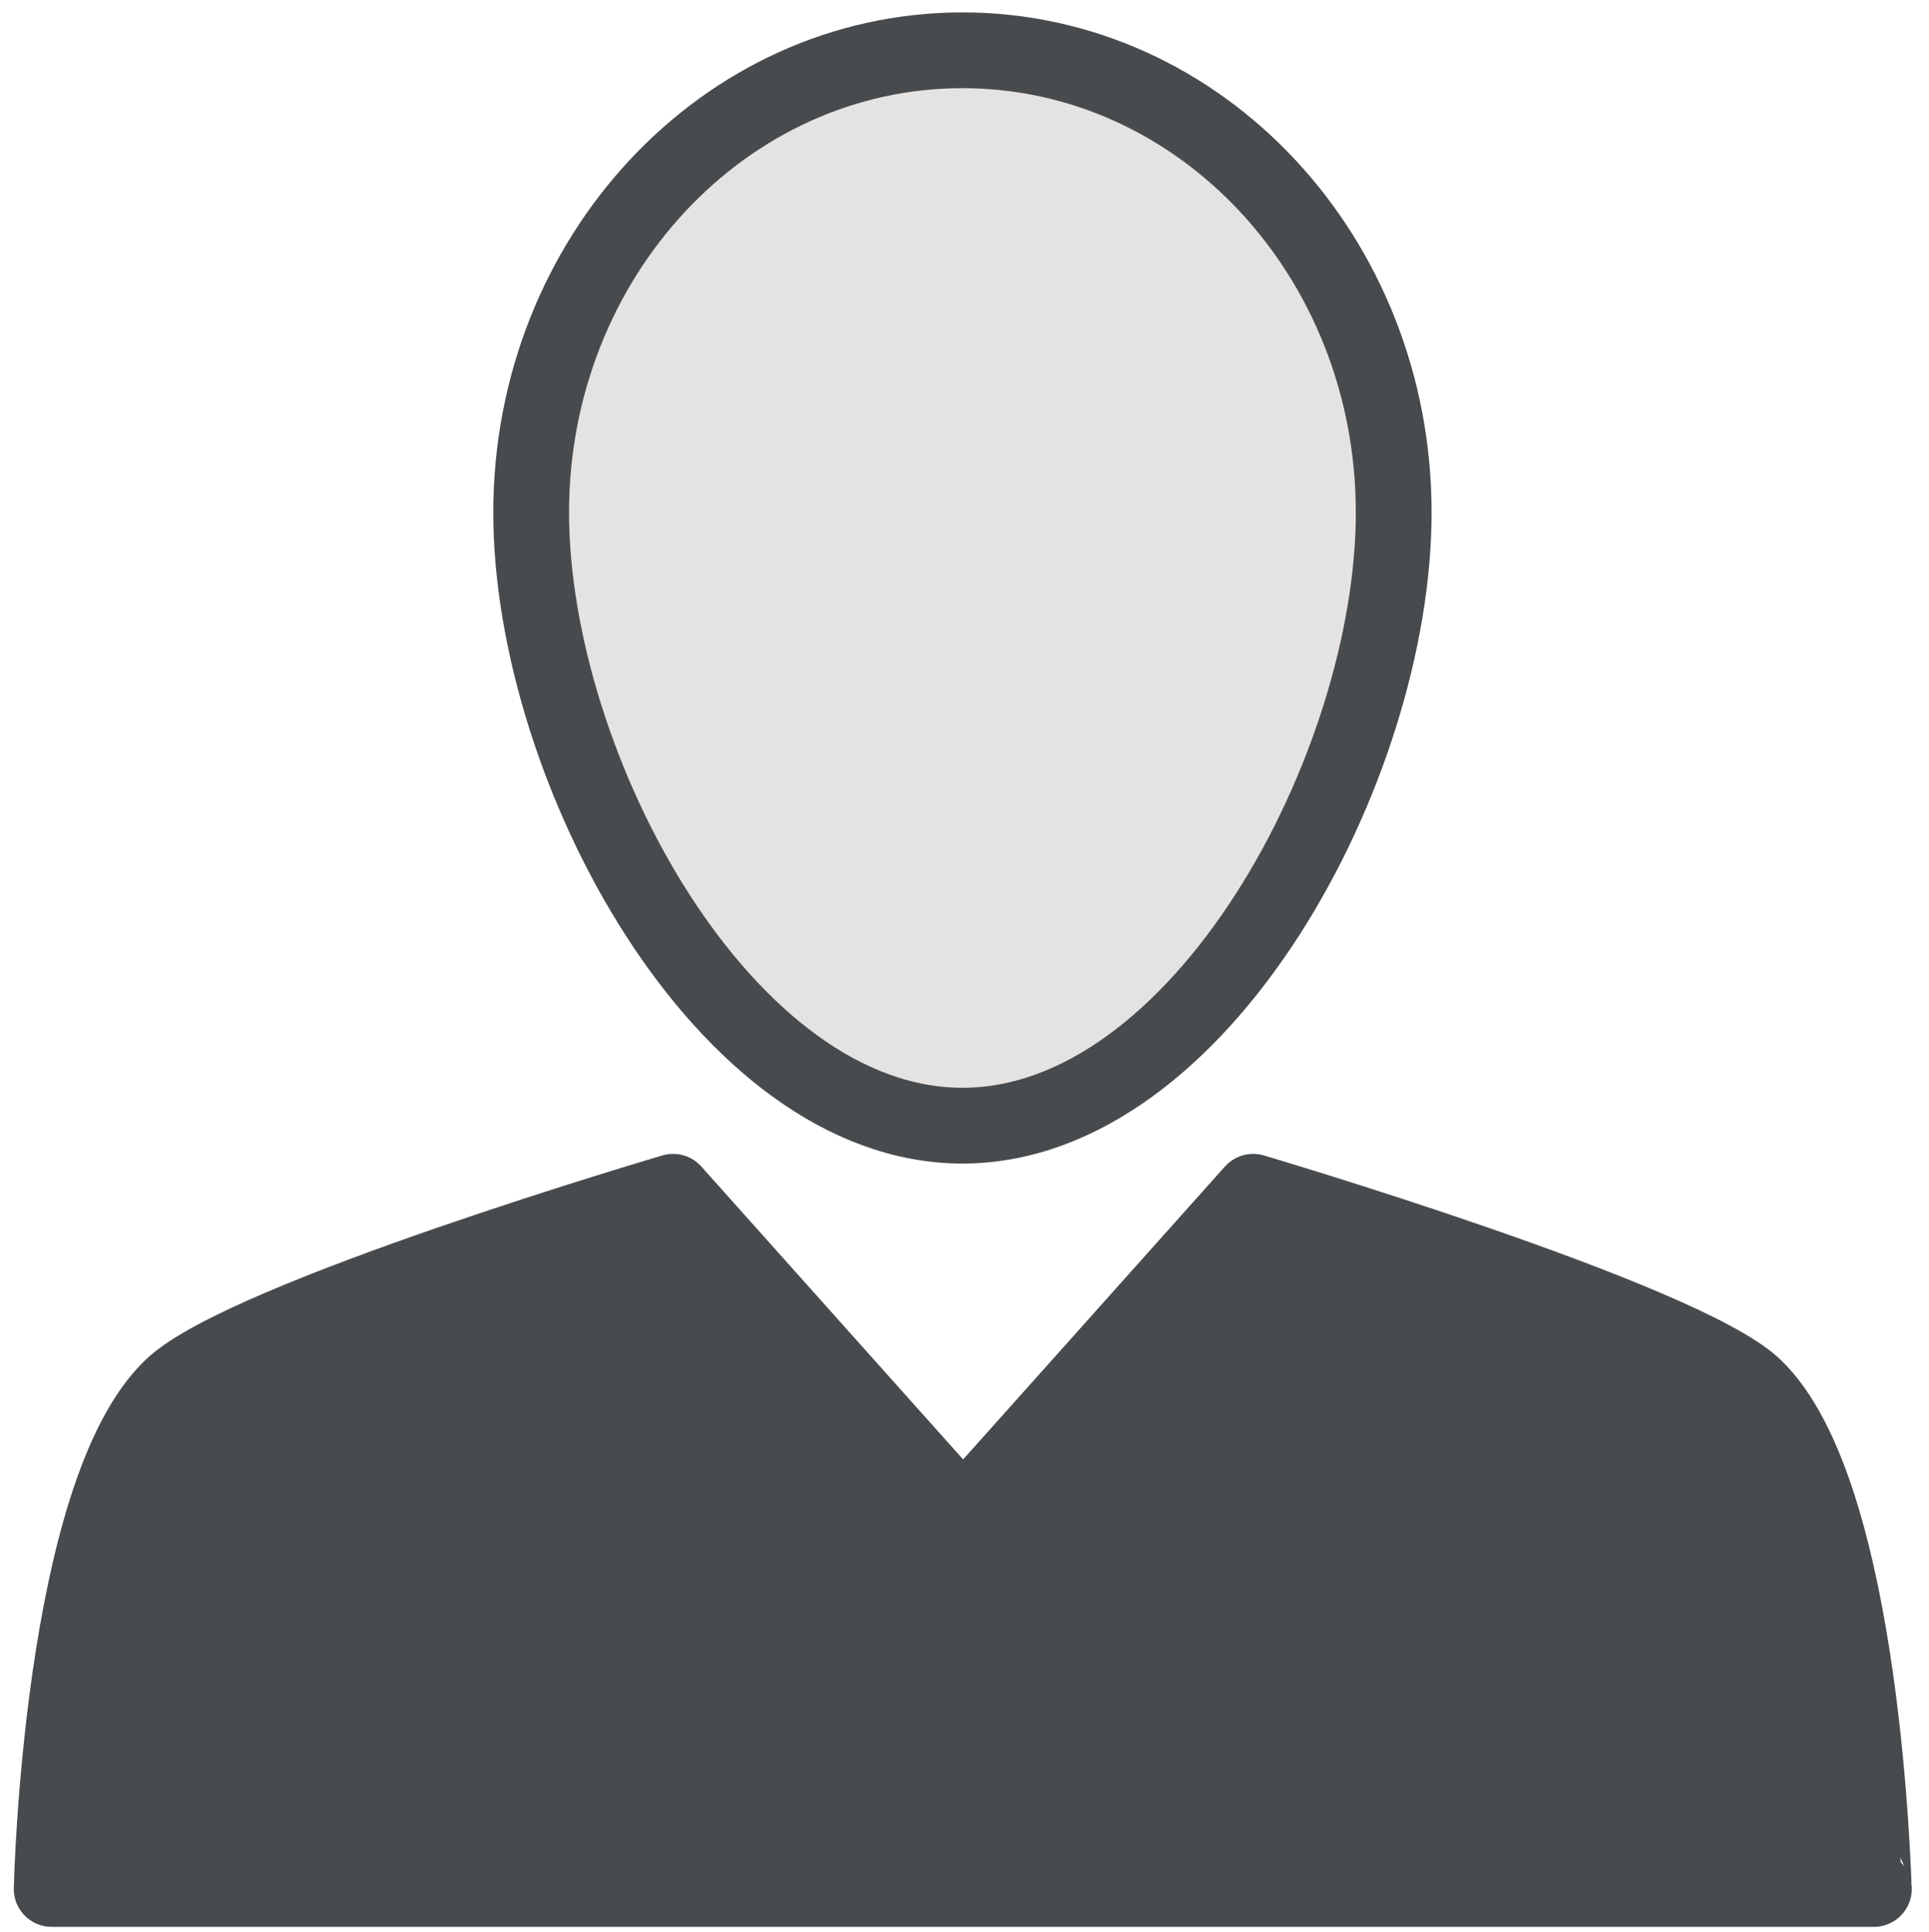 <?xml version="1.0" encoding="utf-8"?>
<!-- Generator: Adobe Illustrator 22.0.0, SVG Export Plug-In . SVG Version: 6.00 Build 0)  -->
<svg version="1.1" id="Слой_1" xmlns="http://www.w3.org/2000/svg" xmlns:xlink="http://www.w3.org/1999/xlink" x="0px" y="0px"
	 viewBox="0 0 280 280.5" style="enable-background:new 0 0 280 280.5;" xml:space="preserve">
<style type="text/css">
	.st0{fill:#E5E3E2;stroke:#484B4D;stroke-width:11;stroke-linecap:round;stroke-linejoin:round;stroke-miterlimit:10;}
	.st1{fill:#484B4D;stroke:#484B4D;stroke-width:11;stroke-linecap:round;stroke-linejoin:round;stroke-miterlimit:10;}
</style>
<g>
	<path class="st0" d="M202.3,74.4c0,37-28,89-62.6,89s-62.6-52-62.6-89s28-67.1,62.6-67.1S202.3,37.3,202.3,74.4z"/>
	<path class="st1" d="M254.6,201.3c-10.5-9.9-72.7-28.3-72.7-28.3l-42.1,47.1l0,0l0,0l-42.1-47.1c0,0-62.2,18.3-72.7,28.3
		C8.8,216.6,7.5,274.2,7.5,274.2H272C271.9,274.1,270.7,216.6,254.6,201.3z"/>
</g>
</svg>
